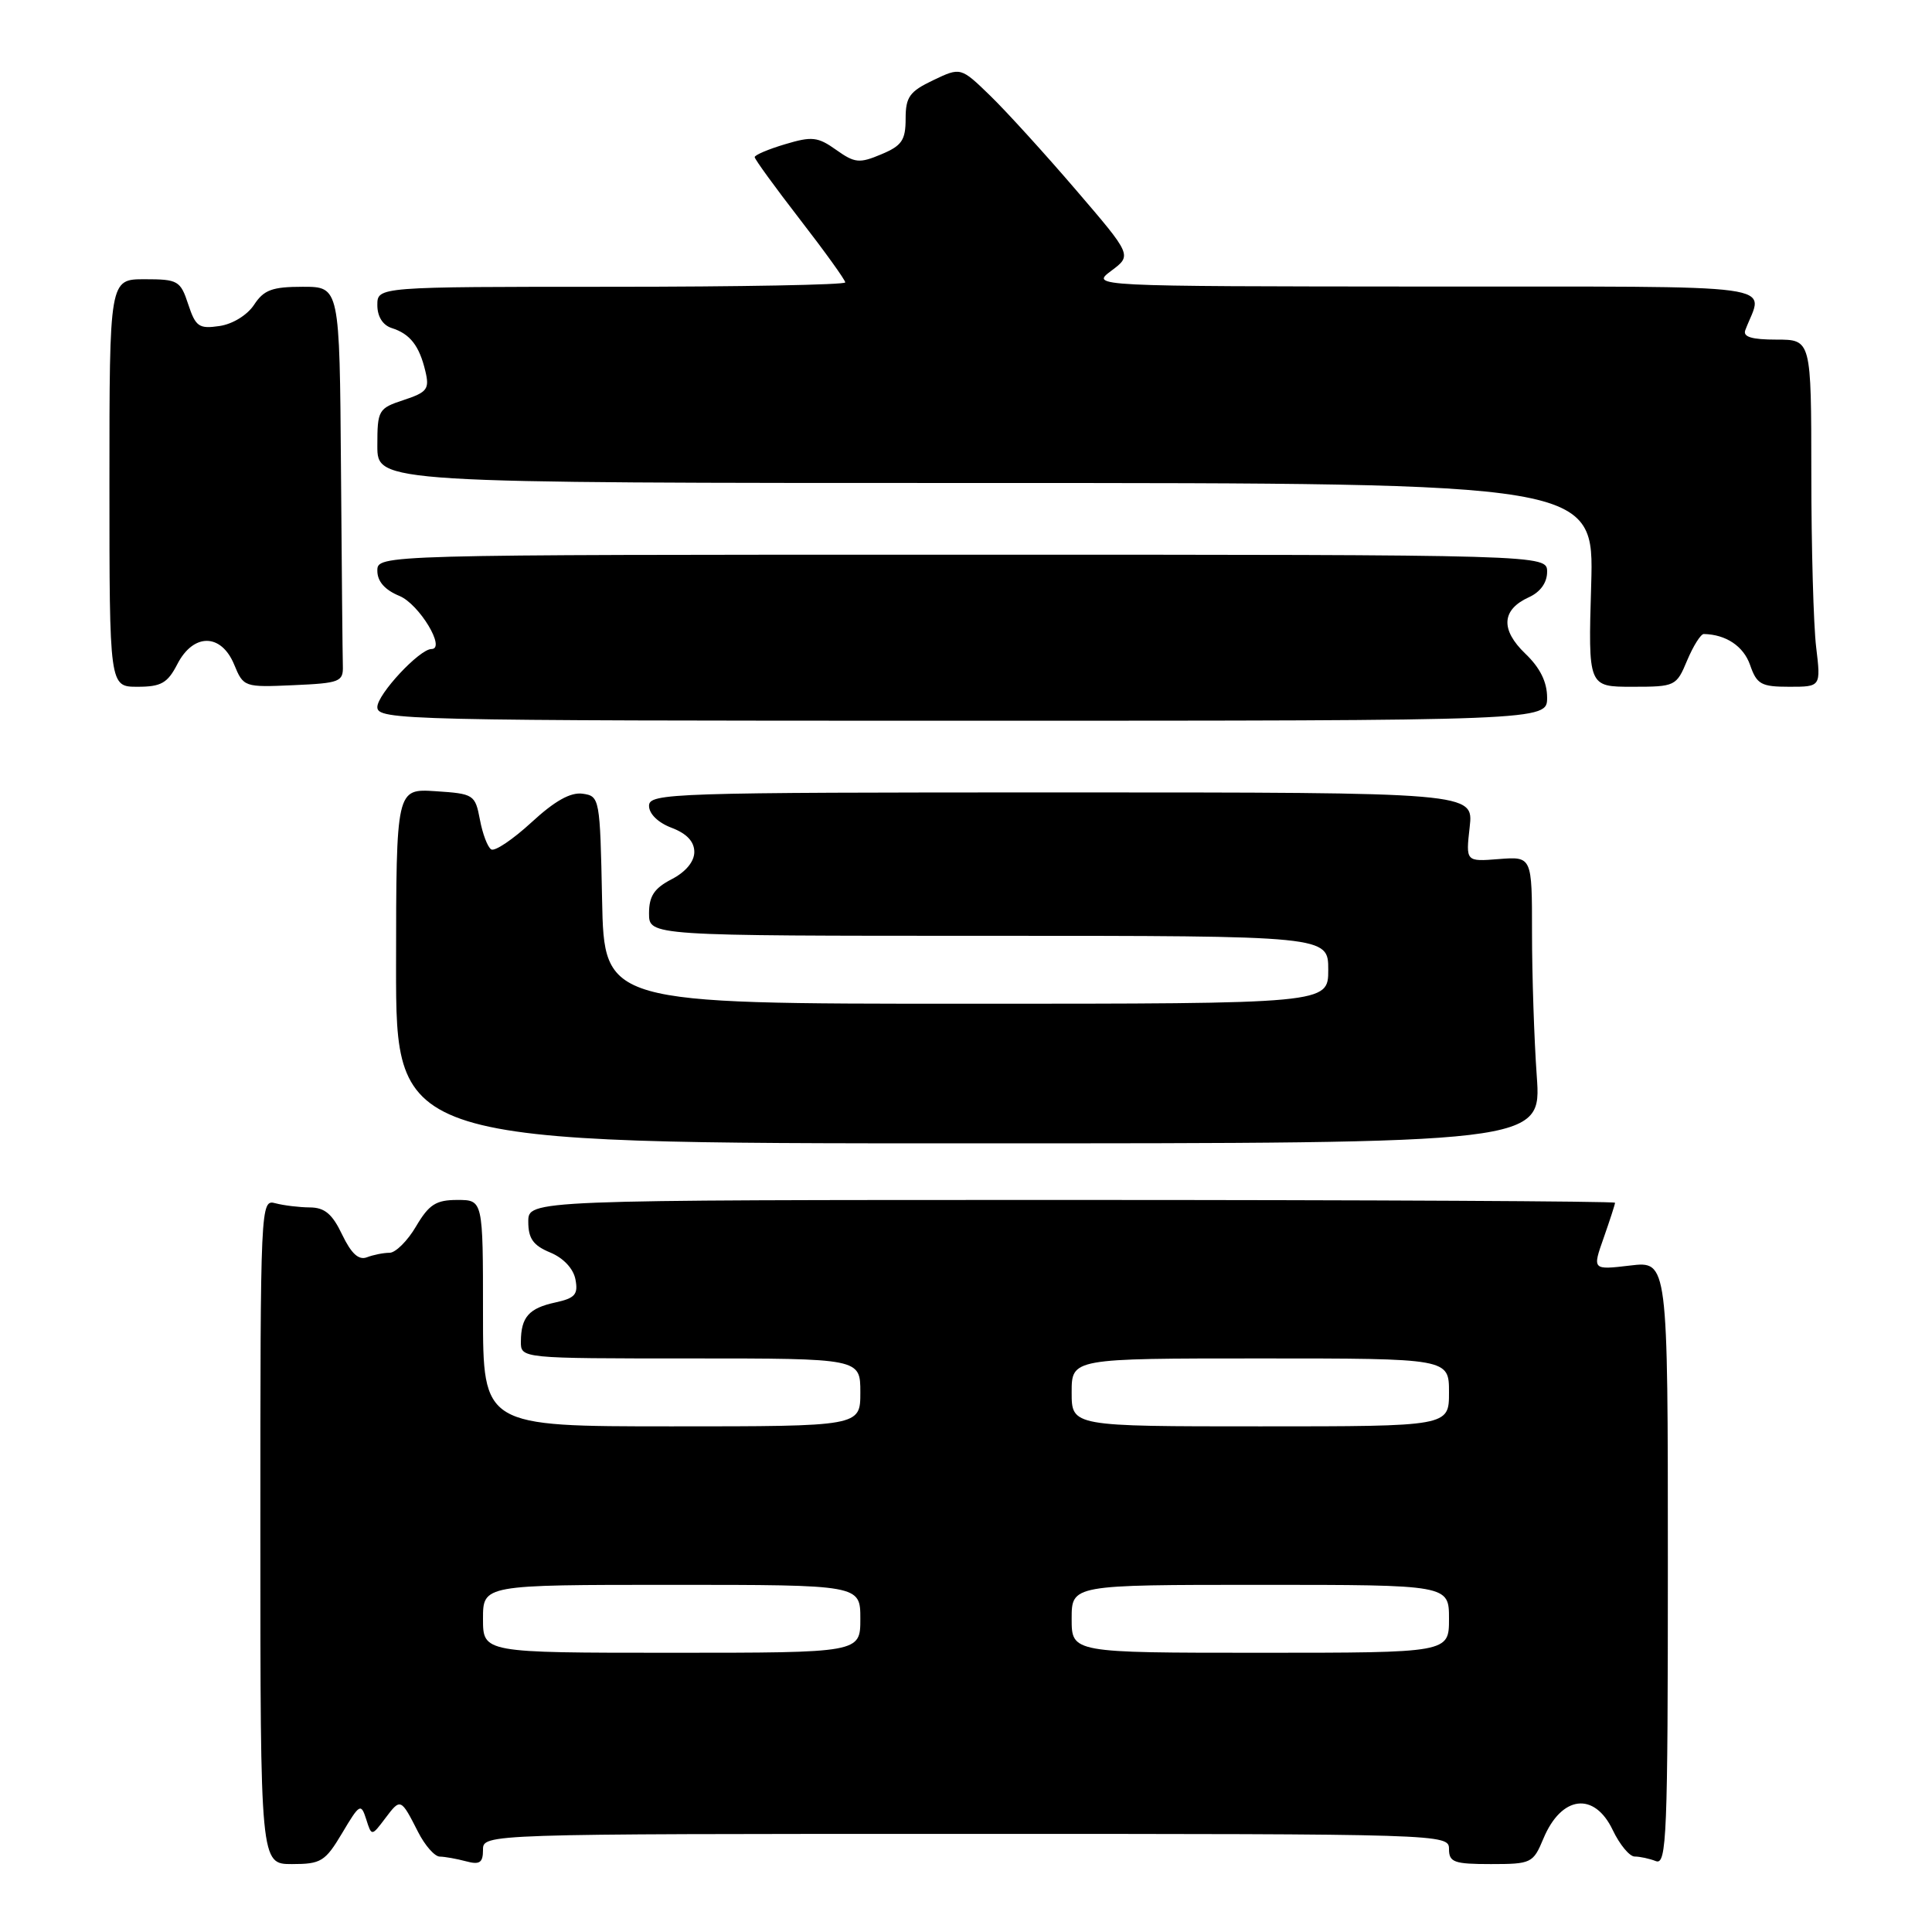 <?xml version="1.0" encoding="UTF-8" standalone="no"?>
<!DOCTYPE svg PUBLIC "-//W3C//DTD SVG 1.1//EN" "http://www.w3.org/Graphics/SVG/1.1/DTD/svg11.dtd" >
<svg xmlns="http://www.w3.org/2000/svg" xmlns:xlink="http://www.w3.org/1999/xlink" version="1.1" viewBox="0 0 256 256">
 <g >
 <path fill="currentColor"
d=" M 45.34 242.89 C 47.65 239.00 47.83 238.90 48.52 241.05 C 49.24 243.33 49.24 243.33 51.05 240.93 C 53.08 238.24 53.11 238.25 55.40 242.75 C 56.31 244.54 57.60 246.01 58.28 246.01 C 58.95 246.02 60.51 246.30 61.75 246.63 C 63.56 247.12 64.00 246.82 64.00 245.12 C 64.00 243.00 64.00 243.00 128.00 243.00 C 191.33 243.00 192.00 243.02 192.00 245.00 C 192.00 246.76 192.67 247.00 197.55 247.00 C 202.91 247.00 203.15 246.88 204.51 243.62 C 206.90 237.90 211.26 237.37 213.70 242.50 C 214.62 244.43 215.93 246.00 216.60 246.00 C 217.28 246.00 218.55 246.27 219.42 246.61 C 220.84 247.15 221.00 243.27 221.00 207.15 C 221.00 167.09 221.00 167.09 216.00 167.69 C 210.99 168.28 210.99 168.28 212.50 164.01 C 213.32 161.67 214.00 159.58 214.00 159.37 C 214.00 159.17 181.60 159.00 142.00 159.00 C 70.00 159.00 70.00 159.00 70.00 161.88 C 70.00 164.11 70.65 165.03 72.90 165.96 C 74.65 166.68 75.98 168.10 76.25 169.53 C 76.63 171.52 76.20 172.01 73.60 172.58 C 70.08 173.34 69.04 174.52 69.02 177.75 C 69.00 180.00 69.00 180.00 91.50 180.00 C 114.00 180.00 114.00 180.00 114.00 184.50 C 114.00 189.00 114.00 189.00 89.00 189.00 C 64.00 189.00 64.00 189.00 64.00 174.00 C 64.00 159.00 64.00 159.00 60.60 159.00 C 57.77 159.00 56.85 159.59 55.13 162.50 C 54.00 164.43 52.41 166.00 51.62 166.00 C 50.82 166.00 49.47 166.27 48.61 166.60 C 47.52 167.01 46.55 166.11 45.34 163.60 C 44.04 160.86 43.02 160.00 41.06 159.99 C 39.65 159.98 37.60 159.73 36.50 159.44 C 34.52 158.90 34.50 159.39 34.50 202.95 C 34.50 247.00 34.50 247.00 38.69 247.00 C 42.54 247.00 43.09 246.66 45.34 242.89 Z  M 203.63 142.60 C 203.28 137.70 203.00 129.15 203.00 123.59 C 203.00 113.49 203.00 113.49 198.61 113.83 C 194.22 114.18 194.22 114.18 194.74 109.59 C 195.26 105.00 195.26 105.00 140.63 105.00 C 88.91 105.00 86.00 105.09 86.00 106.78 C 86.00 107.84 87.21 109.02 89.00 109.69 C 91.00 110.45 92.00 111.52 92.00 112.89 C 92.00 114.17 90.86 115.54 89.00 116.50 C 86.69 117.70 86.00 118.73 86.00 121.03 C 86.00 124.00 86.00 124.00 131.00 124.00 C 176.00 124.00 176.00 124.00 176.00 128.50 C 176.00 133.00 176.00 133.00 128.03 133.00 C 80.06 133.00 80.06 133.00 79.78 119.25 C 79.51 105.75 79.46 105.49 77.20 105.17 C 75.60 104.95 73.51 106.12 70.42 108.97 C 67.96 111.23 65.56 112.85 65.09 112.55 C 64.61 112.26 63.94 110.48 63.59 108.60 C 62.96 105.29 62.78 105.17 57.72 104.84 C 52.50 104.50 52.50 104.50 52.48 128.00 C 52.47 151.50 52.47 151.50 128.37 151.50 C 204.26 151.50 204.26 151.50 203.63 142.60 Z  M 205.00 92.44 C 205.00 90.37 204.07 88.48 202.11 86.61 C 198.80 83.43 198.96 80.79 202.58 79.14 C 204.11 78.45 205.00 77.20 205.00 75.77 C 205.00 73.50 205.00 73.50 127.50 73.50 C 50.00 73.50 50.00 73.50 50.00 75.63 C 50.00 77.04 50.99 78.17 52.94 78.97 C 55.55 80.06 59.14 86.00 57.17 86.00 C 55.59 86.00 50.00 92.00 50.00 93.69 C 50.00 95.42 53.44 95.50 127.50 95.50 C 205.00 95.50 205.00 95.50 205.00 92.44 Z  M 23.50 88.00 C 25.63 83.87 29.30 83.90 31.02 88.04 C 32.26 91.05 32.36 91.08 38.89 90.79 C 45.02 90.52 45.49 90.34 45.43 88.25 C 45.39 87.01 45.28 75.20 45.18 62.00 C 45.00 38.00 45.00 38.00 40.12 38.00 C 36.07 38.00 34.96 38.41 33.67 40.38 C 32.77 41.75 30.82 42.95 29.08 43.20 C 26.37 43.60 25.92 43.29 24.94 40.32 C 23.91 37.19 23.58 37.00 19.17 37.00 C 14.50 37.00 14.50 37.00 14.50 64.00 C 14.50 91.00 14.50 91.00 18.22 91.00 C 21.35 91.00 22.20 90.52 23.50 88.00 Z  M 223.56 87.50 C 224.37 85.58 225.36 84.01 225.76 84.01 C 228.70 84.07 231.02 85.62 231.89 88.10 C 232.78 90.68 233.36 91.00 237.09 91.00 C 241.28 91.00 241.28 91.00 240.65 85.75 C 240.30 82.86 240.01 72.51 240.01 62.75 C 240.00 45.00 240.00 45.00 235.39 45.00 C 232.12 45.00 230.92 44.64 231.26 43.75 C 233.63 37.44 237.78 38.00 188.82 37.97 C 144.50 37.94 144.50 37.94 147.25 35.88 C 150.00 33.83 150.00 33.83 142.57 25.17 C 138.48 20.40 133.38 14.79 131.22 12.69 C 127.30 8.89 127.30 8.89 123.65 10.63 C 120.52 12.12 120.00 12.85 120.00 15.73 C 120.00 18.58 119.50 19.31 116.77 20.45 C 113.88 21.67 113.26 21.61 110.80 19.86 C 108.37 18.13 107.59 18.04 104.03 19.11 C 101.81 19.77 100.00 20.54 100.00 20.82 C 100.00 21.10 102.70 24.81 106.00 29.08 C 109.30 33.34 112.00 37.10 112.00 37.42 C 112.00 37.74 98.05 38.00 81.00 38.00 C 50.00 38.00 50.00 38.00 50.00 40.43 C 50.00 41.95 50.72 43.09 51.91 43.47 C 54.34 44.24 55.56 45.81 56.36 49.17 C 56.93 51.55 56.62 51.97 53.50 53.00 C 50.13 54.11 50.00 54.34 50.00 59.08 C 50.00 64.00 50.00 64.00 130.62 64.00 C 211.23 64.00 211.23 64.00 210.84 77.50 C 210.44 91.00 210.44 91.00 216.27 91.00 C 221.99 91.00 222.13 90.93 223.56 87.50 Z  M 64.00 214.50 C 64.00 210.00 64.00 210.00 89.00 210.00 C 114.00 210.00 114.00 210.00 114.00 214.50 C 114.00 219.00 114.00 219.00 89.00 219.00 C 64.00 219.00 64.00 219.00 64.00 214.50 Z  M 142.00 214.50 C 142.00 210.00 142.00 210.00 167.00 210.00 C 192.00 210.00 192.00 210.00 192.00 214.50 C 192.00 219.00 192.00 219.00 167.00 219.00 C 142.00 219.00 142.00 219.00 142.00 214.50 Z  M 142.00 184.50 C 142.00 180.00 142.00 180.00 167.00 180.00 C 192.00 180.00 192.00 180.00 192.00 184.50 C 192.00 189.00 192.00 189.00 167.00 189.00 C 142.00 189.00 142.00 189.00 142.00 184.50 Z "/>
</g>
</svg>